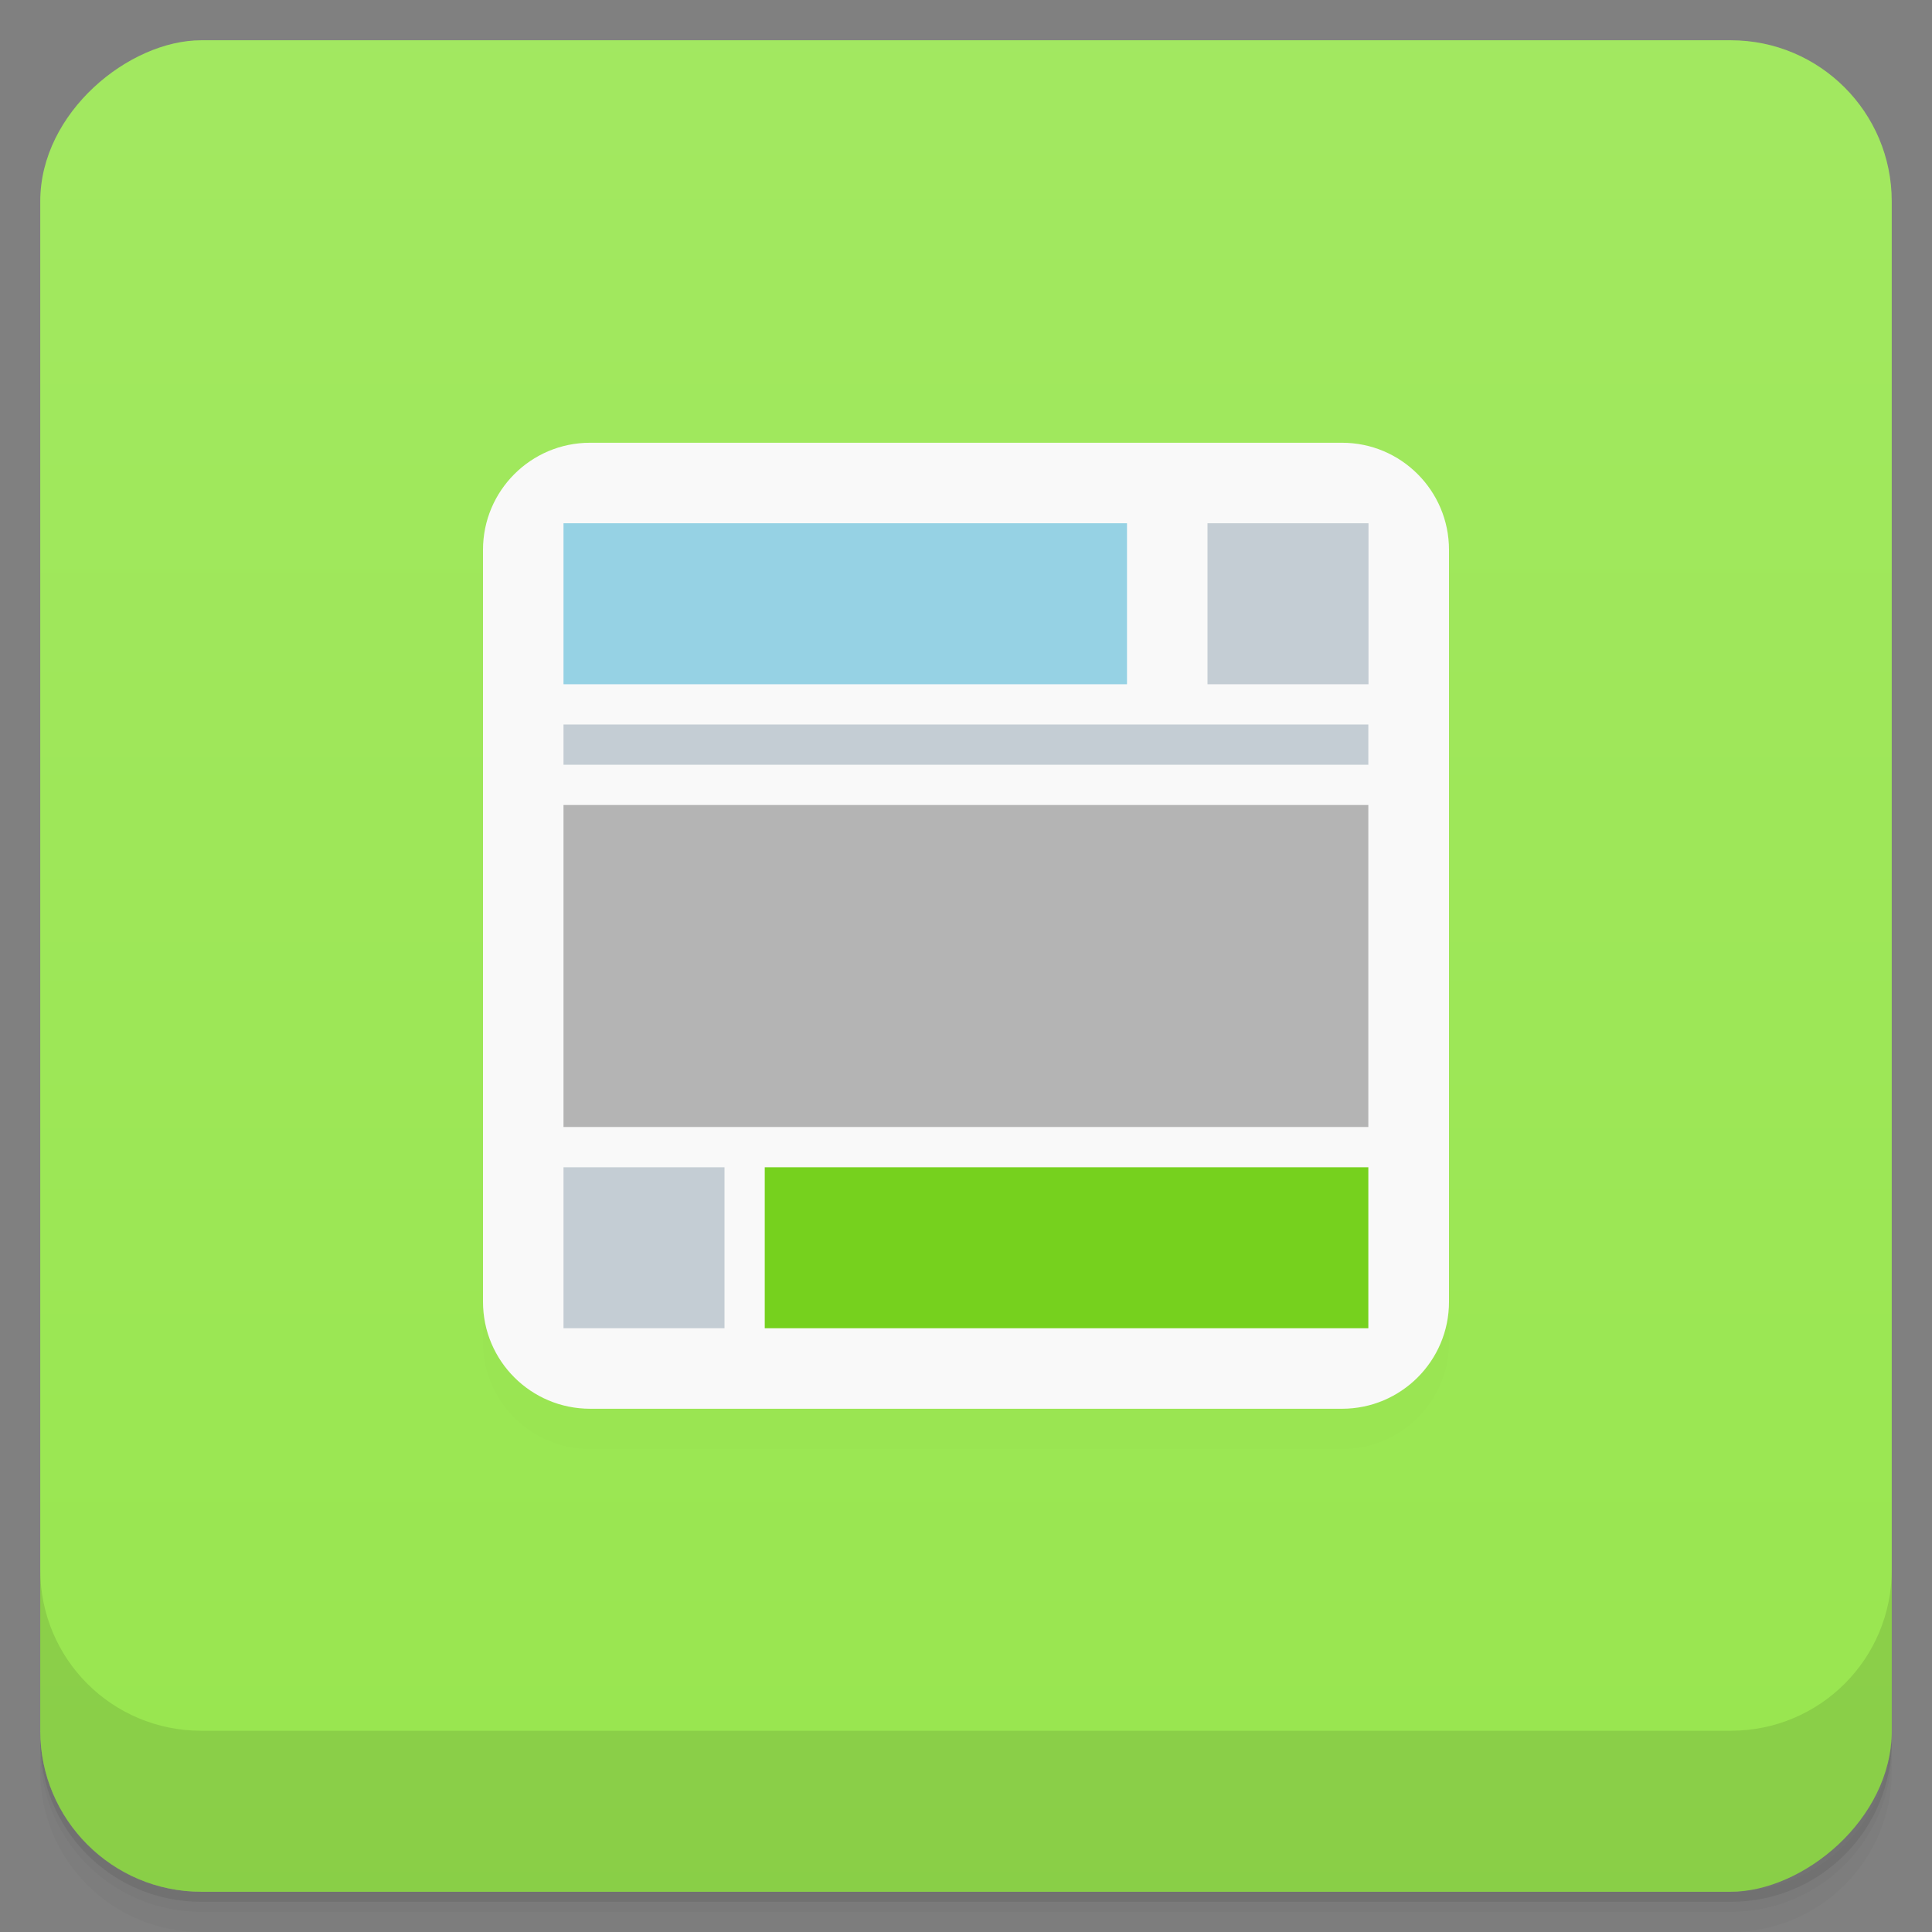 <svg version="1.1" viewBox="0 0 48 48" xmlns="http://www.w3.org/2000/svg">
 <rect x="0" y="0" width="48" height="48" fill="#808080" stroke="none"/>
 <defs>
  <linearGradient id="bg" x1="1" x2="47" gradientTransform="translate(-48 .002)" gradientUnits="userSpaceOnUse">
   <stop stop-color="#e05a48" style="stop-color:#98e64e;stop-opacity:.996" offset="0"/>
   <stop stop-color="#e36959" style="stop-color:#a2e860;stop-opacity:.996" offset="1"/>
  </linearGradient>
  <clipPath id="clipPath-227604625">
   <g transform="translate(0 -1004.4)">
    <rect x="1" y="1005.4" width="46" height="46" rx="4" fill="#1890d0"/>
   </g>
  </clipPath>
 </defs>
 <path d="m1 43v0.25c0 2.216 1.784 4 4 4h38c2.216 0 4-1.784 4-4v-0.25c0 2.216-1.784 4-4 4h-38c-2.216 0-4-1.784-4-4zm0 0.5v0.5c0 2.216 1.784 4 4 4h38c2.216 0 4-1.784 4-4v-0.5c0 2.216-1.784 4-4 4h-38c-2.216 0-4-1.784-4-4z" opacity=".02"/>
 <path d="m1 43.25v0.25c0 2.216 1.784 4 4 4h38c2.216 0 4-1.784 4-4v-0.25c0 2.216-1.784 4-4 4h-38c-2.216 0-4-1.784-4-4z" opacity=".05"/>
 <path d="m1 43v0.25c0 2.216 1.784 4 4 4h38c2.216 0 4-1.784 4-4v-0.25c0 2.216-1.784 4-4 4h-38c-2.216 0-4-1.784-4-4z" opacity=".1"/>
 <rect transform="rotate(-90)" x="-47" y="1" width="46" height="46" rx="4" fill="url(#linearGradient3764)" style="fill:url(#bg)"/>
 <g style="opacity:.1">
  <g clip-path="url(#clipPath-227604625)">
   <g opacity=".1">
    <g>
     <path d="m12 14.66v18.684c0 1.465 1.191 2.656 2.66 2.656h18.684c1.465 0 2.656-1.191 2.656-2.656v-18.684z"/>
     <path d="m14 14h14v4h-14"/>
     <path d="m30 14h4v4h-4"/>
     <path d="m14 19h19.996v1h-19.996"/>
     <path d="m14 21h19.996v8h-19.996"/>
     <path d="m19 30h14.996v4h-14.996"/>
     <path d="m14 30h4v4h-4"/>
    </g>
   </g>
  </g>
 </g>
 <path d="m14.66 11c-1.469 0-2.66 1.191-2.66 2.66v18.684c0 1.465 1.191 2.656 2.66 2.656h18.684c1.465 0 2.656-1.191 2.656-2.656v-18.684c0-1.469-1.191-2.66-2.656-2.66h-18.684z" style="fill:#f9f9f9"/>
 <path d="m14 13v4h14v-4h-14z" style="fill:#96d2e4"/>
 <path d="m30 13v4h4v-4h-4zm-16 5v1h19.996v-1h-19.996zm0 11v4h4v-4h-4z" style="fill:#c4cdd4"/>
 <path d="m14 20v8h19.996v-8h-19.996z" style="fill:#b4b4b4"/>
 <path d="m19 29v4h14.996v-4h-14.996z" style="fill:#76d11e"/>
 <g transform="translate(0 -1004.4)">
  <path d="m1 1043.4v4c0 2.216 1.784 4 4 4h38c2.216 0 4-1.784 4-4v-4c0 2.216-1.784 4-4 4h-38c-2.216 0-4-1.784-4-4z" opacity=".1"/>
 </g>
</svg>
